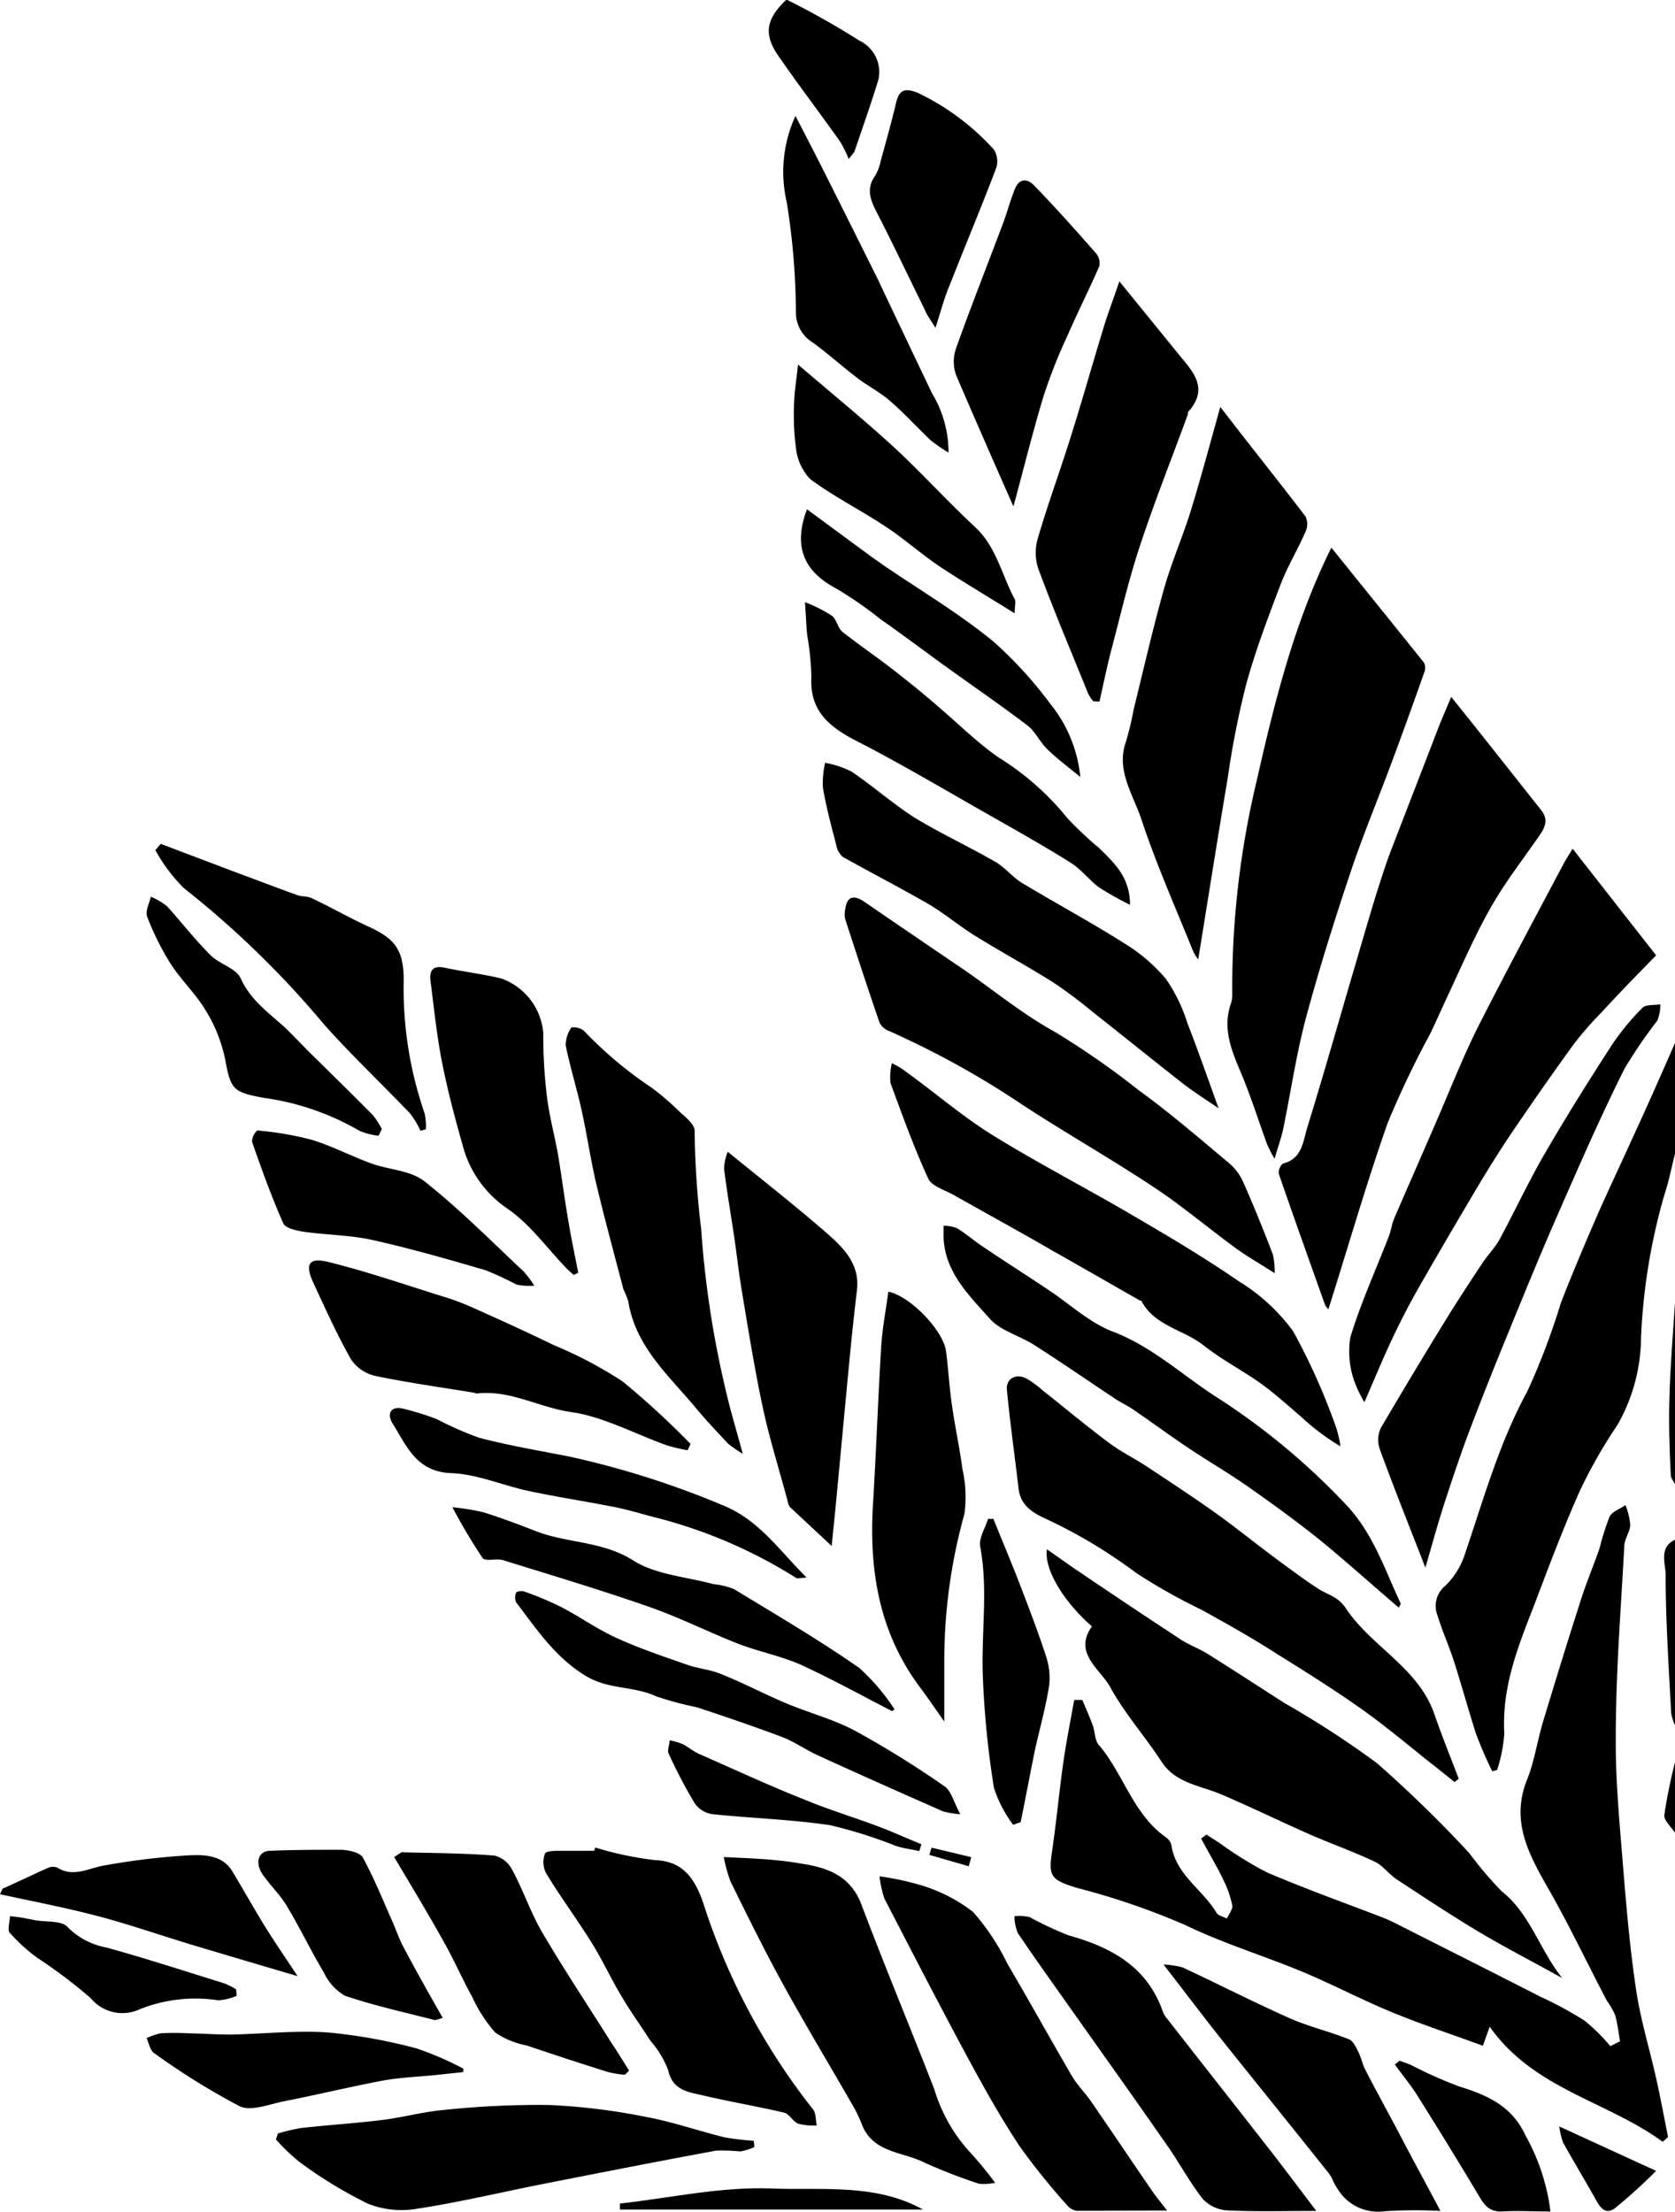 <svg id="Calque_1" data-name="Calque 1" xmlns="http://www.w3.org/2000/svg" viewBox="0 0 117.96 155.74"><path d="M379.33,159.58c-1,2.28-2,4.56-3.06,6.84-.86,1.91-1.77,3.8-2.6,5.72s-1.63,3.82-2.38,5.75a49.51,49.51,0,0,1-2.35,6.2c-2,3.66-3.1,7.65-4.43,11.55a5.36,5.36,0,0,1-1.37,2.17,1.83,1.83,0,0,0-.53,2.1c.34,1.11.83,2.18,1.18,3.29.53,1.67,1,3.38,1.52,5a28.44,28.44,0,0,0,1.15,2.66l.34-.09a10.51,10.51,0,0,0,.51-2.59c-.19-3.28,1-6.19,2.15-9.14,1-2.64,2-5.3,3.15-7.88a35,35,0,0,1,2.69-4.72,12.66,12.66,0,0,0,1.64-6.14,42.56,42.56,0,0,1,1.66-10.09c.31-.92.49-1.89.73-2.83Z" transform="translate(-261.37 -86.14)"/><path d="M379.33,194.56c-1.16.54-.66,1.68-.66,2.44,0,3.26.22,6.51.39,9.77a3.49,3.49,0,0,0,.27.85Z" transform="translate(-261.37 -86.14)"/><path d="M379.33,177.86c-.14,2.2-.33,4.4-.39,6.6-.06,1.84,0,3.69.09,5.53,0,.22.19.44.3.66Z" transform="translate(-261.37 -86.14)"/><path d="M379.33,210.23a36.74,36.74,0,0,0-.75,3.7c-.05.39.48.84.75,1.26Z" transform="translate(-261.37 -86.14)"/><path d="M374.78,230.22a13.45,13.45,0,0,0-1.82-1.8,26.73,26.73,0,0,0-3.12-1.69c-3.4-1.74-6.81-3.45-10.22-5.18-.27-.13-.54-.26-.82-.37-2.75-1.06-5.53-2.05-8.23-3.21a25.21,25.21,0,0,1-3.33-2.07l-.91-.58-.37.28c.53,1,1.1,1.94,1.58,2.94a7.31,7.31,0,0,1,.62,1.81c0,.26-.25.59-.39.88-.25-.13-.61-.2-.73-.41-1-1.66-2.88-2.68-3.18-4.78a1,1,0,0,0-.37-.52c-2.33-1.63-3-4.49-4.75-6.53-.28-.33-.25-.9-.41-1.35-.22-.61-.49-1.2-.74-1.8l-.57,0c-.26,1.45-.55,2.89-.76,4.35-.3,2.09-.49,4.21-.8,6.3-.27,1.79-.07,2,1.67,2.56a51.72,51.72,0,0,1,7.67,2.62c2.45,1.19,5,2,7.53,3s4.63,2.15,7,3.13c2.09.87,4.25,1.57,6.47,2.39l.48-1.34c3.11,4.4,8.26,5.23,12.18,8.1l.38-.33c-.27-1.37-.53-2.75-.83-4.11-.46-2.05-1.08-4.07-1.4-6.14-.42-2.76-.67-5.55-.9-8.34-.25-3.19-.58-6.39-.55-9.59,0-4.48.36-9,.6-13.43,0-.5.4-1,.42-1.48a4.83,4.83,0,0,0-.34-1.41c-.38.27-.94.45-1.12.82a17.77,17.77,0,0,0-.7,2.21c-.45,1.31-1,2.59-1.4,3.9-.9,2.8-1.76,5.6-2.61,8.41-.39,1.33-.59,2.72-1.1,4-1.21,3,.21,5.4,1.62,7.88s2.65,5.11,4,7.67a6.5,6.5,0,0,1,.58,1c.17.6.24,1.24.35,1.86Z" transform="translate(-261.37 -86.14)"/><path d="M355.13,124.7c-2.63,5.31-4,10.86-5.26,16.42a62.65,62.65,0,0,0-1.72,15.06,2,2,0,0,1-.1.64c-.66,1.93.19,3.58.89,5.29.61,1.52,1.11,3.08,1.67,4.62a9.79,9.79,0,0,0,.52,1c.26-.9.48-1.49.61-2.1.53-2.58.91-5.2,1.58-7.74.93-3.46,2-6.87,3.14-10.27.87-2.62,1.94-5.17,2.91-7.77q1.17-3.15,2.29-6.33a.87.87,0,0,0,0-.71C359.48,130.09,357.31,127.41,355.13,124.7Z" transform="translate(-261.37 -86.14)"/><path d="M354.92,178.33c1.41-4.45,2.67-8.84,4.18-13.13a66.74,66.74,0,0,1,3-6.29c.39-.81.75-1.63,1.13-2.45,1-2.12,1.93-4.3,3.08-6.34,1-1.79,2.29-3.43,3.46-5.13.42-.61.68-1.15.1-1.85-2-2.52-4-5.07-6.3-7.93-.37.89-.63,1.48-.87,2.08-1.15,3-2.32,6-3.45,8.94-.37,1-.68,2-1,3-.54,1.77-1.05,3.54-1.57,5.31-1.08,3.67-2.12,7.35-3.25,11-.3,1-.36,2.19-1.71,2.53a.83.83,0,0,0-.29.73c1.07,3.1,2.17,6.18,3.27,9.26A1.84,1.84,0,0,0,354.92,178.33Z" transform="translate(-261.37 -86.14)"/><path d="M371.38,225.42c-1.64-2.1-2.26-4.54-4.28-6.13a26.74,26.74,0,0,1-2.26-2.67,88.21,88.21,0,0,0-6.5-6.33,66,66,0,0,0-6.51-4.23c-1.81-1.16-3.6-2.33-5.42-3.47-.65-.4-1.39-.66-2-1.08q-3.67-2.41-7.31-4.88c-.66-.45-1.31-.92-2-1.4-.22,1.35,1.12,3.65,3.17,5.43-1.34,1.88.58,3,1.29,4.28,1,1.84,2.43,3.44,3.58,5.2,1,1.59,2.79,1.72,4.31,2.38,2.06.89,4.09,1.87,6.14,2.78,1.53.67,3.1,1.22,4.6,1.93.58.28,1,.89,1.55,1.25,1.92,1.26,3.84,2.53,5.81,3.71C367.35,223.26,369.22,224.22,371.38,225.42Z" transform="translate(-261.37 -86.14)"/><path d="M345.75,153.7c.71-4.34,1.37-8.56,2.08-12.77a62.84,62.84,0,0,1,1.29-6.56c.66-2.41,1.55-4.76,2.44-7.09.49-1.27,1.2-2.45,1.75-3.7a1.26,1.26,0,0,0,0-1.07c-1.93-2.54-3.92-5-6-7.72-.72,2.57-1.35,4.94-2.07,7.28-.57,1.85-1.36,3.64-1.89,5.51-.79,2.81-1.44,5.66-2.14,8.5a22,22,0,0,1-.54,2.27c-.73,2,.49,3.72,1.07,5.45,1.05,3.18,2.42,6.25,3.67,9.36A3.38,3.38,0,0,0,345.75,153.7Z" transform="translate(-261.37 -86.14)"/><path d="M364.1,211.39c-.57-1.5-1.18-3-1.7-4.51-1.13-3.32-4.46-4.78-6.26-7.51-.53-.79-1.21-.92-1.87-1.32-1-.64-2-1.4-3-2.13-1.43-1.06-2.81-2.18-4.26-3.22s-3.22-2.2-4.85-3.28c-.89-.59-1.86-1.06-2.71-1.7-1.58-1.18-3.09-2.44-4.64-3.67a7.45,7.45,0,0,0-1.13-.83c-.75-.41-1.48,0-1.4.78.22,2.32.55,4.63.82,6.95.14,1.21,1,1.72,2,2.17a35.83,35.83,0,0,1,6.26,3.76,40.56,40.56,0,0,0,4.61,2.6c1.8,1,3.6,2,5.36,3.14,2,1.24,4,2.5,5.93,3.86,1.7,1.21,3.31,2.57,4.95,3.87.54.42,1.06.84,1.59,1.27Z" transform="translate(-261.37 -86.14)"/><path d="M378,153.41l-5.88-7.51c-.27.45-.5.79-.68,1.15-2,3.76-4,7.5-5.94,11.31-1.17,2.33-2.11,4.78-3.16,7.17-.92,2.13-1.86,4.26-2.78,6.39-.17.4-.22.84-.37,1.24-.92,2.39-2,4.74-2.73,7.17a6.34,6.34,0,0,0,.22,2.87,8,8,0,0,0,.78,1.67c.68-1.57,1.27-3,1.94-4.43.57-1.21,1.18-2.4,1.84-3.56,1.41-2.47,2.85-4.92,4.3-7.36.76-1.26,1.54-2.51,2.36-3.72,1.41-2.07,2.84-4.13,4.32-6.16a23.9,23.9,0,0,1,1.94-2.22C375.34,156.13,376.57,154.87,378,153.41Z" transform="translate(-261.37 -86.14)"/><path d="M351.14,175.79a5.61,5.61,0,0,0-.13-1.32c-.66-1.72-1.35-3.44-2.1-5.12a3.64,3.64,0,0,0-1-1.32c-2.09-1.75-4.16-3.54-6.37-5.14a57.41,57.41,0,0,0-5.93-4.12c-2.31-1.27-4.37-3-6.55-4.48s-4.53-3.08-6.79-4.63c-.8-.56-1.27-.39-1.38.54a1.58,1.58,0,0,0,0,.65c.79,2.44,1.59,4.88,2.42,7.3a1.27,1.27,0,0,0,.7.6,61.87,61.87,0,0,1,9.36,5.18c3.06,2,6.22,3.79,9.25,5.8,2,1.32,3.82,2.87,5.75,4.28C349.18,174.6,350.06,175.1,351.14,175.79Z" transform="translate(-261.37 -86.14)"/><path d="M324.18,161a4.2,4.2,0,0,0-.1,1.39c.83,2.26,1.65,4.54,2.66,6.74.25.54,1.17.8,1.8,1.16,2.36,1.33,4.74,2.63,7.1,4,2,1.13,4,2.28,6,3.42,0,0,.11,0,.12.05.93,1.74,2.95,2,4.34,3.09s2.77,1.78,4.11,2.74c1,.73,1.94,1.58,2.88,2.39a15.82,15.82,0,0,0,2.68,2,7.94,7.94,0,0,0-.33-1.4,45.46,45.46,0,0,0-3-6.7,13.39,13.39,0,0,0-3.86-3.54c-2.39-1.65-4.89-3.13-7.39-4.59-3.3-1.94-6.7-3.69-9.95-5.7-2.13-1.33-4.06-3-6.09-4.46C324.88,161.37,324.63,161.23,324.18,161Z" transform="translate(-261.37 -86.14)"/><path d="M338.8,135.54c.3-1.35.58-2.71.93-4,.63-2.42,1.2-4.85,2-7.21,1-3,2.19-6,3.29-9,0-.08,0-.19.08-.25,1.42-1.64.25-2.8-.73-4l-4.17-5.13c-.41,1.21-.79,2.21-1.1,3.22-.79,2.58-1.52,5.18-2.33,7.75-.75,2.39-1.62,4.75-2.32,7.15a3.55,3.55,0,0,0,.05,2.14c1.11,3,2.33,5.86,3.51,8.79a3.38,3.38,0,0,0,.35.52Z" transform="translate(-261.37 -86.14)"/><path d="M347.19,164.18c-.8-2.2-1.46-4.11-2.2-6a11.5,11.5,0,0,0-1.51-3.11,12.05,12.05,0,0,0-3-2.55c-2.33-1.47-4.76-2.78-7.12-4.2-.69-.42-1.22-1.11-1.92-1.51-1.88-1.08-3.86-2-5.7-3.12-1.54-1-2.9-2.2-4.4-3.22a7,7,0,0,0-1.86-.62,6.49,6.49,0,0,0-.16,1.74c.23,1.36.59,2.7.93,4a1.5,1.5,0,0,0,.46.88c2,1.12,4,2.15,6,3.3,1.16.67,2.19,1.56,3.34,2.27,1.81,1.12,3.69,2.14,5.5,3.28a32.28,32.28,0,0,1,2.75,2.06c2.15,1.69,4.27,3.41,6.42,5.09C345.41,163,346.14,163.47,347.19,164.18Z" transform="translate(-261.37 -86.14)"/><path d="M312.34,216.9a10.74,10.74,0,0,0,.47,1.71c1.16,2.35,2.31,4.7,3.57,7,1.64,3,3.39,5.9,5.08,8.84a10.13,10.13,0,0,1,.61,1.29c.79,2,2.85,1.9,4.37,2.66a38.16,38.16,0,0,0,3.89,1.51,4,4,0,0,0,1.12-.07,25.21,25.21,0,0,0-1.84-2.23,11.43,11.43,0,0,1-2.44-4.35c-1.69-4.35-3.49-8.66-5.13-13-.79-2.12-2.52-2.65-4.39-2.92C316,217.05,314.34,217,312.34,216.9Z" transform="translate(-261.37 -86.14)"/><path d="M303.22,216.46c-.77,0-1.55,0-2.33,0-.4,0-1.06,0-1.14.2a1.71,1.71,0,0,0,.06,1.35c1,1.66,2.17,3.23,3.2,4.88.77,1.23,1.38,2.56,2.12,3.8.64,1.08,1.37,2.1,2.05,3.15a6.9,6.9,0,0,1,1.24,2.05c.32,1.48,1.47,1.56,2.52,1.81,1.87.44,3.78.76,5.66,1.2.36.09.6.63,1,.78a4.2,4.2,0,0,0,1.29.12c-.08-.39-.05-.87-.27-1.14a46.08,46.08,0,0,1-7.73-14.54c-.52-1.48-1.28-2.93-3.37-3a23.44,23.44,0,0,1-4.23-.89Z" transform="translate(-261.37 -86.14)"/><path d="M313.68,188.51c-.46-1.71-.86-3-1.18-4.39a69.66,69.66,0,0,1-1.75-11.43,61.73,61.73,0,0,1-.46-6.94c0-.41-.58-.9-1-1.27a18.5,18.5,0,0,0-2.07-1.78,28,28,0,0,1-4.75-4,1.19,1.19,0,0,0-.86-.21,2.18,2.18,0,0,0-.4,1.27c.31,1.51.77,3,1.11,4.51.37,1.67.62,3.38,1,5.05.6,2.54,1.29,5.06,1.95,7.59a8.51,8.51,0,0,1,.34.83c.5,3.22,2.86,5.25,4.78,7.56.71.86,1.49,1.67,2.25,2.49A9.22,9.22,0,0,0,313.68,188.51Z" transform="translate(-261.37 -86.14)"/><path d="M314.45,236.88a17.9,17.9,0,0,1-2.08-.25c-1.86-.46-3.68-1.1-5.56-1.44a44.09,44.09,0,0,0-6.77-.83,63.55,63.55,0,0,0-7.42.35c-1.47.13-2.9.53-4.37.71-1.88.23-3.78.35-5.66.56a12,12,0,0,0-1.65.39l-.14.41a13.12,13.12,0,0,0,1.71,1.63,31.39,31.39,0,0,0,4.79,2.91,6.47,6.47,0,0,0,3.47.34c3-.46,5.9-1.16,8.85-1.74,4.06-.8,8.13-1.6,12.2-2.35a13.62,13.62,0,0,1,1.68.06,4.12,4.12,0,0,0,1-.31Z" transform="translate(-261.37 -86.14)"/><path d="M343.56,241.79c-.45-.58-.74-.93-1-1.3-1.47-2.14-2.91-4.29-4.38-6.42-.42-.6-.95-1.12-1.32-1.75-1.53-2.62-3-5.28-4.54-7.9a16.08,16.08,0,0,0-2.43-3.66,11.27,11.27,0,0,0-3.58-1.85,19.16,19.16,0,0,0-3-.65,7.58,7.58,0,0,0,.34,1.56c1.9,3.67,3.79,7.34,5.76,11,1.18,2.19,2.4,4.38,3.77,6.45a47.86,47.86,0,0,0,3.36,4.17,1.08,1.08,0,0,0,.65.37C339.23,241.81,341.25,241.79,343.56,241.79Z" transform="translate(-261.37 -86.14)"/><path d="M319.94,195c.13-1.33.25-2.43.35-3.53.27-2.83.53-5.66.8-8.49.19-2,.39-4,.63-6,.21-1.77-.87-2.9-2-3.9-2.23-1.95-4.57-3.78-7.1-5.84a3.73,3.73,0,0,0-.26,1.17c.18,1.49.44,3,.66,4.45s.36,2.79.59,4.17c.46,2.73.89,5.47,1.47,8.17.47,2.22,1.16,4.4,1.75,6.6a1,1,0,0,0,.18.47C317.89,193.08,318.79,193.93,319.94,195Z" transform="translate(-261.37 -86.14)"/><path d="M361.75,196.52c.44-1.49.86-3.05,1.36-4.59.56-1.73,1.14-3.45,1.78-5.14.87-2.3,1.79-4.59,2.72-6.86,1.14-2.78,2.27-5.56,3.48-8.31,1.51-3.44,3-6.87,4.69-10.24a34.23,34.23,0,0,1,2.31-3.38,3.17,3.17,0,0,0,.21-1.14c-.42.07-1,0-1.25.23a17.49,17.49,0,0,0-2.16,2.62c-1.59,2.46-3.15,4.94-4.62,7.47-1.18,2-2.18,4.17-3.3,6.24-.32.58-.81,1.07-1.18,1.62-.92,1.39-1.84,2.79-2.71,4.21-1.52,2.47-3,4.94-4.48,7.46a2,2,0,0,0-.05,1.5C359.57,191,360.67,193.74,361.75,196.52Z" transform="translate(-261.37 -86.14)"/><path d="M359.88,199.34c.07-.15.15-.25.13-.3-1.15-2.44-1.95-5-3.95-7.06a48.45,48.45,0,0,0-8.87-7.37c-2.46-1.55-4.61-3.62-7.43-4.7-1.62-.61-3-1.9-4.46-2.88s-3.14-2.05-4.7-3.1c-.63-.42-1.2-.92-1.84-1.31a2.54,2.54,0,0,0-.94-.17c0,.28,0,.57,0,.85.11,2.45,1.81,4.06,3.26,5.7.77.86,2.11,1.19,3.13,1.85,1.93,1.23,3.81,2.53,5.72,3.8.47.3,1,.55,1.42.86,1.26.87,2.49,1.77,3.76,2.62s2.78,1.73,4.12,2.67c1.74,1.22,3.47,2.47,5.12,3.8C356.21,196.12,358,197.74,359.88,199.34Z" transform="translate(-261.37 -86.14)"/><path d="M323.93,177.09c-.17,1.29-.42,2.56-.5,3.83-.23,3.76-.36,7.53-.59,11.28-.26,4.6.47,8.92,3.29,12.71.54.72,1.05,1.47,1.74,2.45,0-1.63,0-3,0-4.28a38.57,38.57,0,0,1,1.42-10.35,8.76,8.76,0,0,0-.14-3.13c-.2-1.54-.53-3-.75-4.59-.18-1.24-.24-2.49-.41-3.74C327.8,179.85,325.51,177.42,323.93,177.09Z" transform="translate(-261.37 -86.14)"/><path d="M354.07,241.82c-1.15-1.51-2.12-2.81-3.11-4.09-2.45-3.14-4.91-6.26-7.36-9.4a1.86,1.86,0,0,1-.34-.55c-1.11-3.17-3.64-4.53-6.65-5.37a24.14,24.14,0,0,1-2.73-1.28,3.14,3.14,0,0,0-1.07-.06,3.34,3.34,0,0,0,.23,1.17c1.17,1.74,2.39,3.44,3.6,5.15,2.22,3.14,4.45,6.26,6.64,9.41,1,1.37,1.76,2.84,2.78,4.16a2.58,2.58,0,0,0,1.72.82C349.8,241.88,351.82,241.82,354.07,241.82Z" transform="translate(-261.37 -86.14)"/><path d="M310,187.81a58.71,58.71,0,0,0-4.8-4.41,29.73,29.73,0,0,0-4.84-2.55c-1.95-.95-3.92-1.84-5.89-2.72a18,18,0,0,0-2-.73c-2.64-.82-5.26-1.73-7.94-2.39-1.41-.36-1.7.13-1.11,1.42.85,1.83,1.68,3.68,2.67,5.43a2.82,2.82,0,0,0,1.7,1.16c2.29.48,4.61.8,6.92,1.18.08,0,.17.07.25.06,2.34-.27,4.41,1,6.64,1.31s4.51,1.55,6.76,2.35a13.53,13.53,0,0,0,1.43.34Z" transform="translate(-261.37 -86.14)"/><path d="M302.09,175.76c-.23-1.21-.49-2.41-.69-3.62-.27-1.56-.47-3.13-.73-4.69-.24-1.35-.6-2.67-.77-4a35.08,35.08,0,0,1-.27-4.58,4.48,4.48,0,0,0-2.95-3.83c-1.32-.32-2.68-.48-4-.76-.79-.17-1.06.15-1,.87.25,1.92.44,3.85.81,5.74s.9,3.92,1.45,5.85a7.75,7.75,0,0,0,3.17,4.51c1.58,1.08,2.76,2.75,4.12,4.16.17.18.36.34.54.5Z" transform="translate(-261.37 -86.14)"/><path d="M332.74,121.8c.77-2.83,1.38-5.33,2.13-7.79a36.63,36.63,0,0,1,1.66-4.2c.72-1.66,1.54-3.27,2.26-4.93a1.09,1.09,0,0,0-.24-.91c-1.43-1.63-2.87-3.24-4.38-4.8-.4-.41-1-.54-1.33.28s-.54,1.64-.84,2.44c-1.1,2.92-2.25,5.83-3.3,8.77a2.85,2.85,0,0,0,0,1.89C330,115.58,331.31,118.57,332.74,121.8Z" transform="translate(-261.37 -86.14)"/><path d="M272.31,146a11.83,11.83,0,0,0,2,2.67,66.57,66.57,0,0,1,9.92,9.65c1.92,2.14,4,4.12,6,6.2a6.2,6.2,0,0,1,.75,1.24l.38-.1a4.18,4.18,0,0,0-.09-1.13,26.91,26.91,0,0,1-1.47-9.37c0-2.11-.59-2.92-2.49-3.78-1.35-.62-2.65-1.37-4-2-.29-.15-.68-.09-1-.21-1.52-.55-3-1.12-4.52-1.68l-5.1-1.93Z" transform="translate(-261.37 -86.14)"/><path d="M318.06,128.54c.07,1,.09,1.68.16,2.35a19.26,19.26,0,0,1,.29,2.92c-.13,2.41,1.28,3.53,3.21,4.52,3.16,1.62,6.21,3.44,9.3,5.19,1.93,1.1,3.86,2.18,5.74,3.36.74.46,1.3,1.21,2,1.74a22.64,22.64,0,0,0,2.19,1.23c0-2-1.18-3-2.18-4a24.77,24.77,0,0,1-2.23-2.1,19.18,19.18,0,0,0-4.87-4.29c-1.43-1-2.69-2.24-4-3.37-1-.88-2.09-1.77-3.17-2.61-1.25-1-2.56-1.86-3.8-2.85-.33-.26-.4-.86-.74-1.13A10.33,10.33,0,0,0,318.06,128.54Z" transform="translate(-261.37 -86.14)"/><path d="M362.81,241.82c-1-1.91-2-3.7-2.92-5.49-.79-1.48-1.59-2.94-2.36-4.43-.21-.41-.3-.88-.51-1.3s-.38-.77-.68-.88c-1.37-.54-2.83-.89-4.17-1.48-2.53-1.13-5-2.39-7.52-3.57a6.35,6.35,0,0,0-1.34-.2c1.48,1.91,2.72,3.55,4,5.17,2.54,3.18,5.1,6.34,7.64,9.53.23.29.34.69.56,1a3.33,3.33,0,0,0,3.38,1.67A34.14,34.14,0,0,1,362.81,241.82Z" transform="translate(-261.37 -86.14)"/><path d="M289.13,216.9c1.22,2.06,2.4,4,3.51,6,.71,1.26,1.29,2.6,2,3.88a10.08,10.08,0,0,0,1.61,2.48,5.77,5.77,0,0,0,2.18.9c1.9.64,3.81,1.27,5.73,1.87a6.9,6.9,0,0,0,1.22.2l.29-.29c-.42-.68-.84-1.36-1.27-2-1.62-2.58-3.31-5.12-4.85-7.74-.82-1.4-1.34-3-2.11-4.4a1.92,1.92,0,0,0-1.24-1c-2.12-.17-4.25-.18-6.38-.23C289.66,216.5,289.52,216.66,289.13,216.9Z" transform="translate(-261.37 -86.14)"/><path d="M317.39,94.3a9.48,9.48,0,0,0-.61,6.11,49.79,49.79,0,0,1,.64,7.74,2.47,2.47,0,0,0,1.19,2.11c1.08.79,2.08,1.69,3.14,2.5.75.57,1.6,1,2.31,1.62,1,.87,1.9,1.86,2.86,2.77a11.9,11.9,0,0,0,1.25.86,8.05,8.05,0,0,0-1.16-4.17q-1.69-3.54-3.37-7.08c-.17-.36-.33-.71-.5-1.06-1.19-2.38-2.37-4.76-3.57-7.14C318.86,97.13,318.12,95.72,317.39,94.3Z" transform="translate(-261.37 -86.14)"/><path d="M332.83,129.33c0-.55.09-.85,0-1-.91-1.69-1.28-3.66-2.77-5.06-2-1.85-3.8-3.86-5.79-5.69s-4.27-3.69-6.7-5.77c-.12,1.14-.25,1.87-.27,2.61a17.26,17.26,0,0,0,.12,3.22,3.74,3.74,0,0,0,1,2.23c1.67,1.24,3.55,2.18,5.29,3.33,1.36.89,2.58,2,3.93,2.89C329.23,127.14,330.91,128.13,332.83,129.33Z" transform="translate(-261.37 -86.14)"/><path d="M329,213.89c-.48-.89-.66-1.71-1.16-2a67.86,67.86,0,0,0-6.29-3.9c-1.53-.81-3.25-1.25-4.85-1.93s-3-1.43-4.59-2.06c-.75-.31-1.6-.37-2.38-.65-1.67-.58-3.35-1.15-4.95-1.88-1.36-.62-2.59-1.5-3.92-2.19a23.4,23.4,0,0,0-2.58-1.08c-.16-.06-.54,0-.56.08a.86.86,0,0,0,0,.69c1.46,1.9,2.75,3.89,4.94,5.2,1.59.95,3.36.68,4.93,1.42a23.68,23.68,0,0,0,2.84.76c2,.66,4,1.34,6,2.09.89.34,1.69.92,2.56,1.31,2.92,1.34,5.86,2.64,8.8,3.94A7.59,7.59,0,0,0,329,213.89Z" transform="translate(-261.37 -86.14)"/><path d="M299,176.67a7.94,7.94,0,0,0-.75-1c-2.3-2.15-4.53-4.41-7-6.36-1-.77-2.5-.8-3.74-1.25-1.42-.52-2.77-1.23-4.21-1.67a23,23,0,0,0-3.81-.65,1.08,1.08,0,0,0-.37.8c.68,1.94,1.37,3.87,2.2,5.74.15.34.92.51,1.43.59,1.61.23,3.26.23,4.84.58,2.7.6,5.37,1.37,8,2.14a23.16,23.16,0,0,1,2.15,1A4.48,4.48,0,0,0,299,176.67Z" transform="translate(-261.37 -86.14)"/><path d="M327.25,109.22c.4-1.24.63-2.14,1-3,1.07-2.73,2.21-5.44,3.25-8.18a1.55,1.55,0,0,0-.13-1.36,17.18,17.18,0,0,0-5.36-4c-.82-.32-1.29-.3-1.52.65-.33,1.38-.71,2.74-1.09,4.11a3.49,3.49,0,0,1-.4,1.08c-.72,1-.25,1.86.22,2.78,1.12,2.18,2.16,4.39,3.25,6.59C326.61,108.27,326.85,108.59,327.25,109.22Z" transform="translate(-261.37 -86.14)"/><path d="M324.37,206.51a14.61,14.61,0,0,0-2.47-2.91c-2.86-2-5.86-3.75-8.83-5.56a5.08,5.08,0,0,0-1.43-.35c-1.91-.52-4.07-.66-5.67-1.67-2.18-1.38-4.64-1.2-6.87-2.07-1.21-.47-2.43-.93-3.67-1.32a16.19,16.19,0,0,0-2.2-.36,40.38,40.38,0,0,0,2.13,3.58c.19.26,1,0,1.45.15,3.44,1.07,6.89,2.1,10.29,3.29,2.13.74,4.17,1.78,6.28,2.6,1.45.56,3,.85,4.43,1.49,2.17,1,4.25,2.15,6.37,3.24Z" transform="translate(-261.37 -86.14)"/><path d="M261.37,219.52c2.3.5,4.61.94,6.89,1.54s4.52,1.39,6.79,2.07,4.64,1.38,7.28,2.16c-.94-1.42-1.66-2.47-2.33-3.55-.78-1.27-1.51-2.58-2.28-3.85s-2.28-1.16-3.53-1.08a49.68,49.68,0,0,0-5.56.7c-1.08.2-2.1.83-3.22.14a.82.82,0,0,0-.63,0c-1.08.48-2.15,1-3.23,1.48Z" transform="translate(-261.37 -86.14)"/><path d="M318.17,197.22c-2-2-3.39-4.11-6-5.13a62,62,0,0,0-10.76-3.4c-2.1-.41-4.22-.77-6.29-1.31a23.74,23.74,0,0,1-3-1.32,20.59,20.59,0,0,0-2.31-.72c-1-.25-1.17.42-.81,1,1,1.59,1.67,3.44,4.16,3.53,1.83.07,3.63.87,5.46,1.26s4,.73,6,1.12c.89.18,1.75.43,2.63.67a34.63,34.63,0,0,1,10.21,4.34C317.54,197.3,317.64,197.26,318.17,197.22Z" transform="translate(-261.37 -86.14)"/><path d="M337.45,140.85a9.68,9.68,0,0,0-2.12-5.16,29.2,29.2,0,0,0-4-4.38c-2.45-2-5.15-3.6-7.74-5.37l-.84-.59L318.2,122c-1,2.66-.19,4.39,2.06,5.58a27.53,27.53,0,0,1,3.12,2.16c1.43,1,2.84,2.06,4.26,3.09,2,1.45,4.08,2.87,6.06,4.37.57.43.89,1.17,1.41,1.68C335.84,139.59,336.66,140.2,337.45,140.85Z" transform="translate(-261.37 -86.14)"/><path d="M292.55,228.23c-1-1.76-1.9-3.35-2.77-5-.32-.59-.53-1.25-.81-1.87-.66-1.49-1.27-3-2.05-4.43-.2-.35-1-.52-1.51-.54-1.66,0-3.33,0-5,.07-.87,0-1.12.88-.5,1.73s1.2,1.39,1.66,2.16c.93,1.55,1.71,3.18,2.63,4.72a3.6,3.6,0,0,0,1.47,1.6c2,.68,4.13,1.15,6.2,1.68C292,228.43,292.2,228.32,292.55,228.23Z" transform="translate(-261.37 -86.14)"/><path d="M294,231.8a22,22,0,0,0-3.28-1.42,37.55,37.55,0,0,0-6.29-1.13c-2.26-.15-4.55.11-6.83.15-1,0-2-.07-3-.09a17.36,17.36,0,0,0-1.91,0,5,5,0,0,0-1,.34c.17.36.25.87.54,1.06a50.23,50.23,0,0,0,6,3.73c.81.39,2.09-.13,3.13-.34,2.3-.45,4.57-1,6.87-1.44,1.26-.24,2.55-.28,3.83-.41l1.94-.21Z" transform="translate(-261.37 -86.14)"/><path d="M288.26,165.64a5.6,5.6,0,0,0-.65-1c-1.42-1.44-2.88-2.86-4.33-4.29-.64-.63-1.25-1.3-1.91-1.92-1.11-1-2.36-1.88-3.05-3.4-.33-.73-1.53-1-2.18-1.69-1.06-1.06-2-2.28-3-3.38a4.66,4.66,0,0,0-1.15-.68c-.1.47-.4,1-.26,1.4a19.16,19.16,0,0,0,1.66,3.33c.75,1.16,1.79,2.13,2.49,3.32a10.63,10.63,0,0,1,1.35,3.42c.39,2.11.55,2.29,2.69,2.69a18.37,18.37,0,0,1,6.76,2.32,4.47,4.47,0,0,0,1.35.35Z" transform="translate(-261.37 -86.14)"/><path d="M333.25,214.44c.34-1.68.66-3.37,1-5.05.33-1.51.76-3,1-4.54a4.7,4.7,0,0,0-.22-2.1c-.54-1.67-1.17-3.31-1.8-4.95s-1.27-3.14-1.9-4.71l-.38,0c-.19.65-.66,1.35-.55,1.95.56,3,.08,6,.18,9a64.59,64.59,0,0,0,.79,8,8.93,8.93,0,0,0,1.35,2.59Z" transform="translate(-261.37 -86.14)"/><path d="M359.6,231.51c.53.73,1.11,1.43,1.59,2.19q2.24,3.56,4.39,7.16c.36.59.69,1,1.5,1,1.12-.07,2.25,0,3.48,0a14.66,14.66,0,0,0-1.78-5.39c-.94-2.05-2.69-2.81-4.66-3.42a30.63,30.63,0,0,1-3.37-1.5c-.27-.12-.55-.21-.82-.31Z" transform="translate(-261.37 -86.14)"/><path d="M321.54,96.83c.57-1.69,1.17-3.37,1.69-5.08A2.45,2.45,0,0,0,321.89,89a56.91,56.91,0,0,0-5.13-2.89c-1.44,1.36-1.65,2.43-.55,4,1.38,2,2.87,3.95,4.29,5.95a8,8,0,0,1,.64,1.28Z" transform="translate(-261.37 -86.14)"/><path d="M278,226.22a5.29,5.29,0,0,0-.82-.42c-2.77-.86-5.53-1.76-8.32-2.53a5.1,5.1,0,0,1-2.74-1.45c-.42-.46-1.49-.33-2.26-.47l-.88-.17c-.3-.05-.61-.08-.91-.12,0,.41-.21,1,0,1.19A12.41,12.41,0,0,0,264,224a35.26,35.26,0,0,1,3.76,2.84,2.89,2.89,0,0,0,3.47.77,10.58,10.58,0,0,1,5.51-.62,3.75,3.75,0,0,0,1.3-.32Z" transform="translate(-261.37 -86.14)"/><path d="M326.26,216c-1-.41-2-.86-3-1.24-1.7-.64-3.45-1.17-5.13-1.86-2.53-1-5-2.15-7.53-3.26-.41-.18-.76-.49-1.17-.7a5.47,5.47,0,0,0-.9-.26c0,.31-.19.69-.07.94a34.74,34.74,0,0,0,1.85,3.52,1.84,1.84,0,0,0,1.21.74c2.77.29,5.57.37,8.32.78a33.06,33.06,0,0,1,4.63,1.46c.53.17,1.09.24,1.64.36Z" transform="translate(-261.37 -86.14)"/><path d="M326.37,241.72c-3.36-1.86-7.11-1.34-10.66-1.48s-7.12.66-10.68,1.06l0,.42Z" transform="translate(-261.37 -86.14)"/><path d="M378,239l-6.82-3.13a5.56,5.56,0,0,0,.27,1.14c.78,1.39,1.6,2.76,2.38,4.15.33.58.73.92,1.34.41C376.11,240.8,377,240,378,239Z" transform="translate(-261.37 -86.14)"/><path d="M329.77,216.91l-2.8-.67-.15.51,2.77.8Z" transform="translate(-261.37 -86.14)"/></svg>